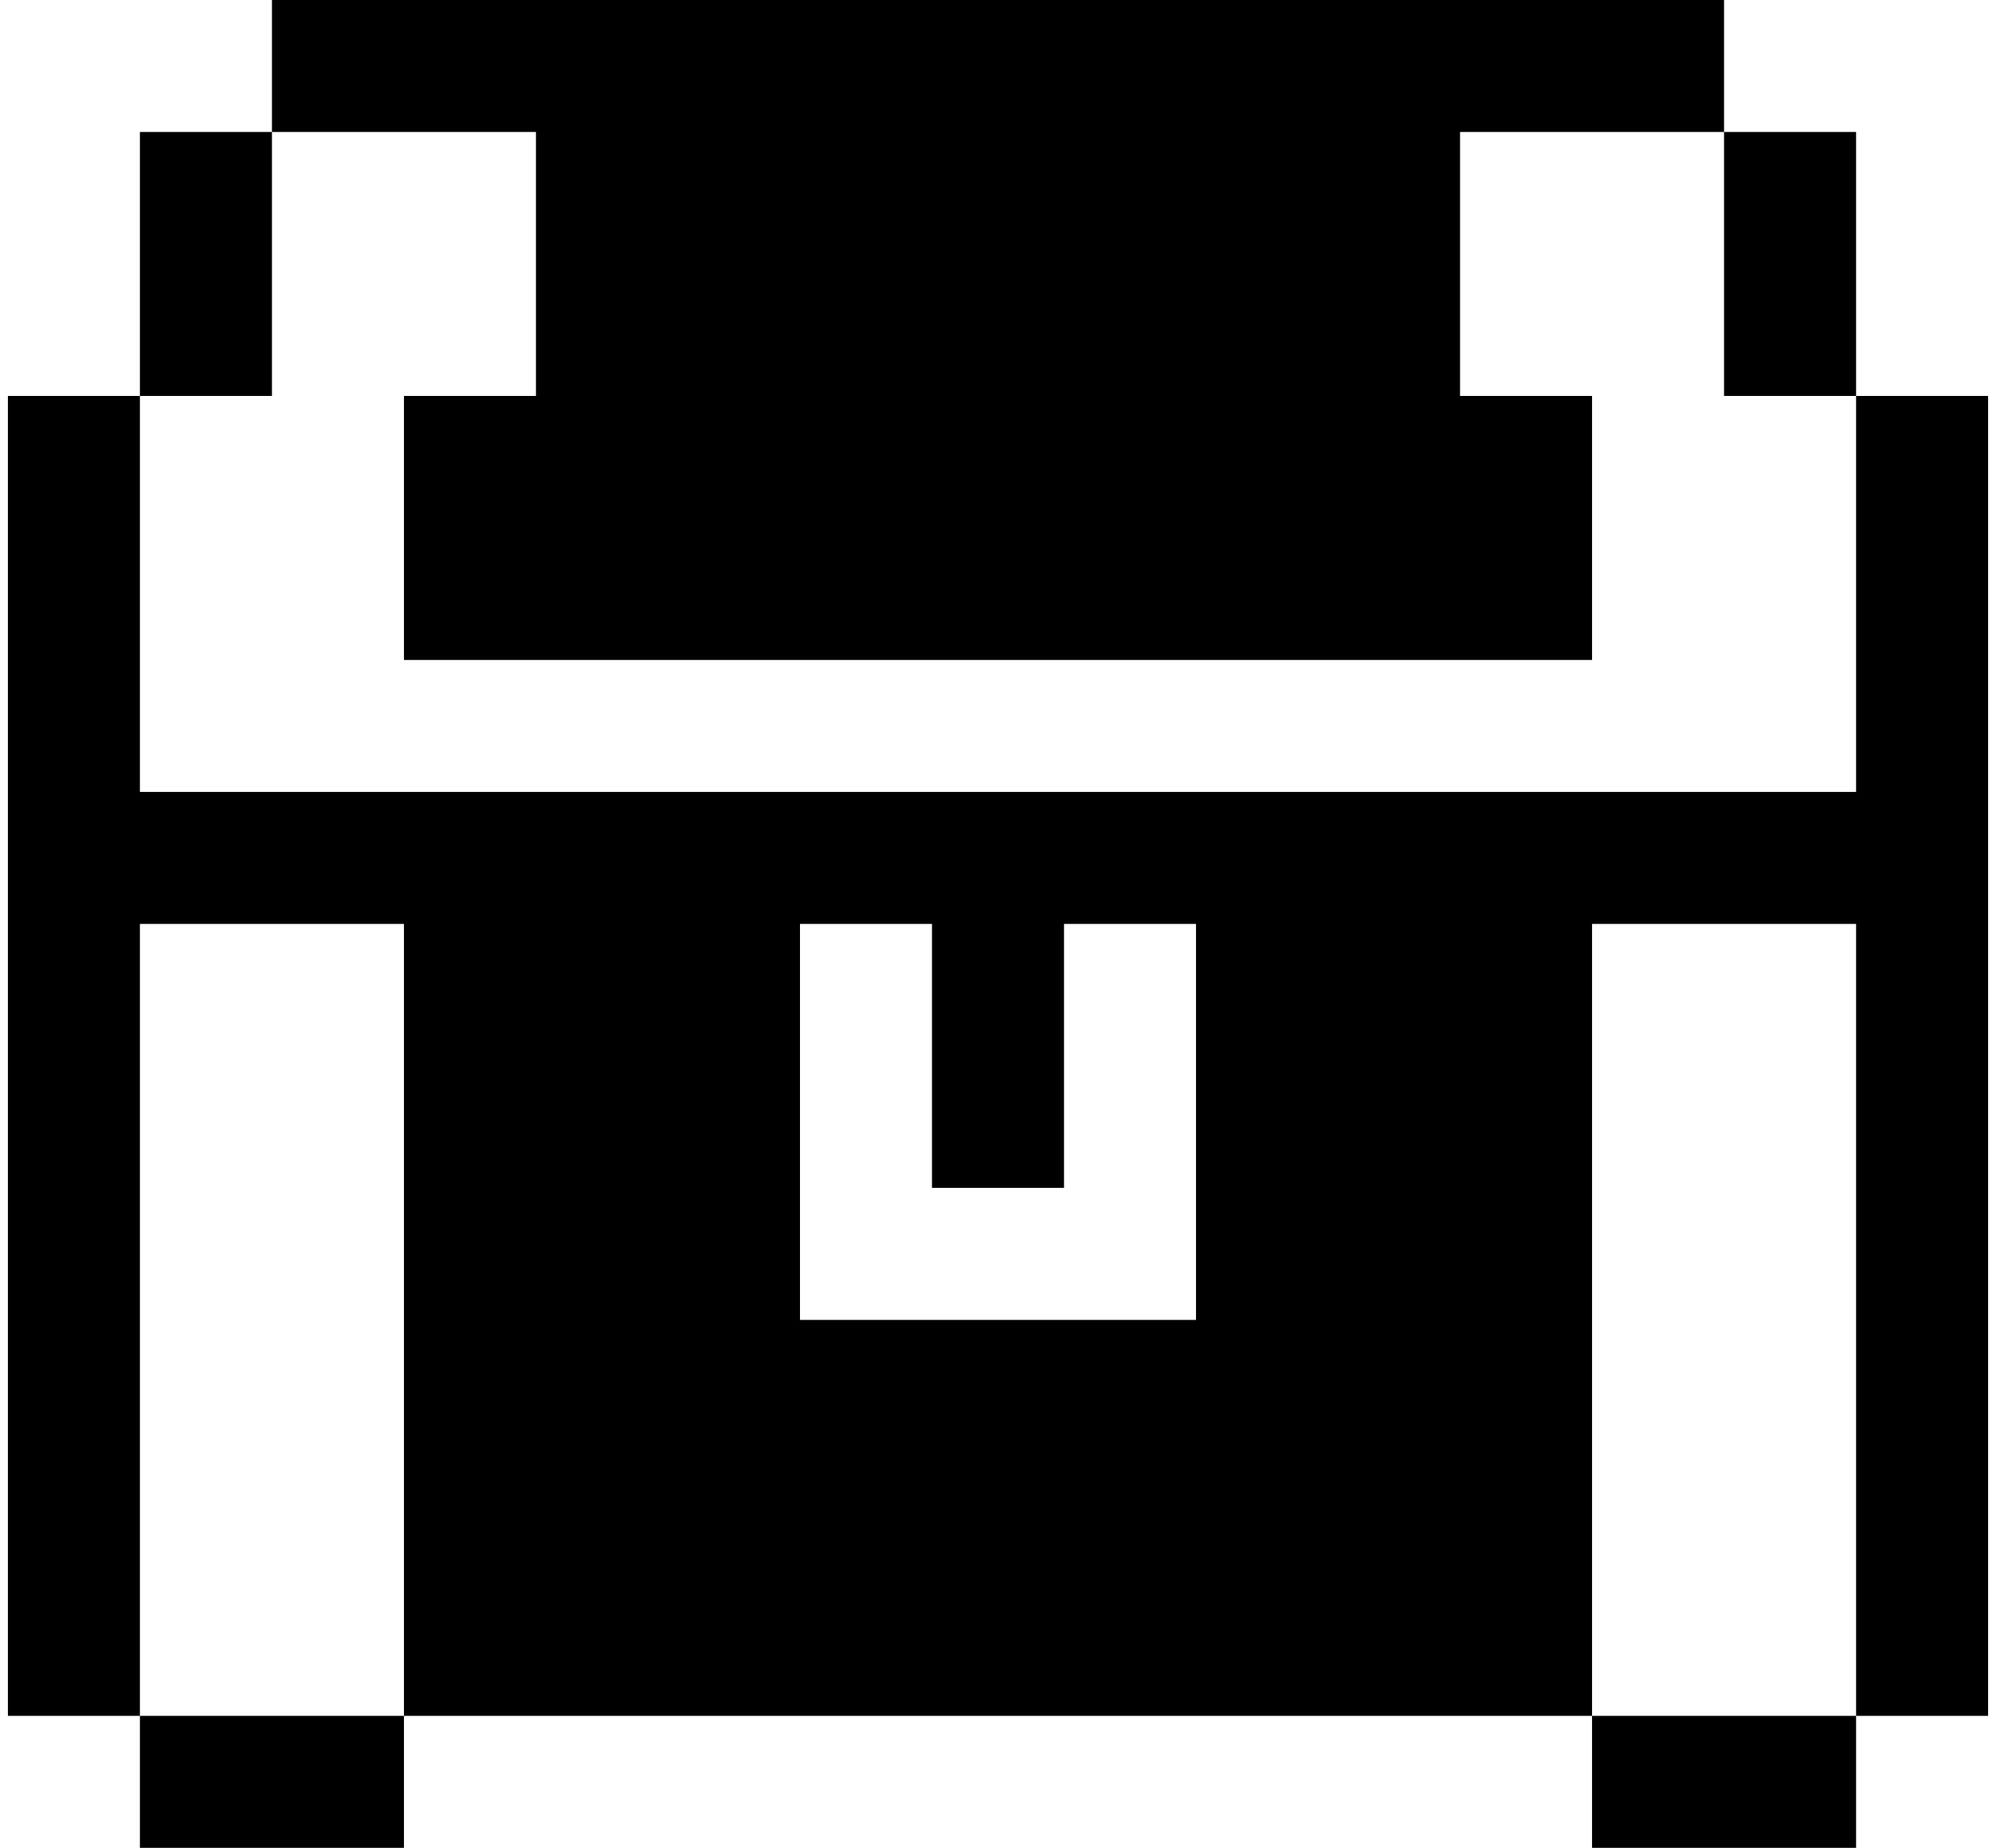 <svg xmlns="http://www.w3.org/2000/svg" width="1.08em" height="1em" viewBox="0 0 960 896"><path fill="currentColor" d="M896 832V448H768v384H192V448H64v384H0V192h64v192h832V192h64v640zM512 448v128h-64V448h-64v192h192V448zM832 64h64v128h-64zM704 192h64v128H192V192h64V64H128V0h704v64H704zm-640 0V64h64v128zm832 704H768v-64h128zm-704 0H64v-64h128z"/></svg>